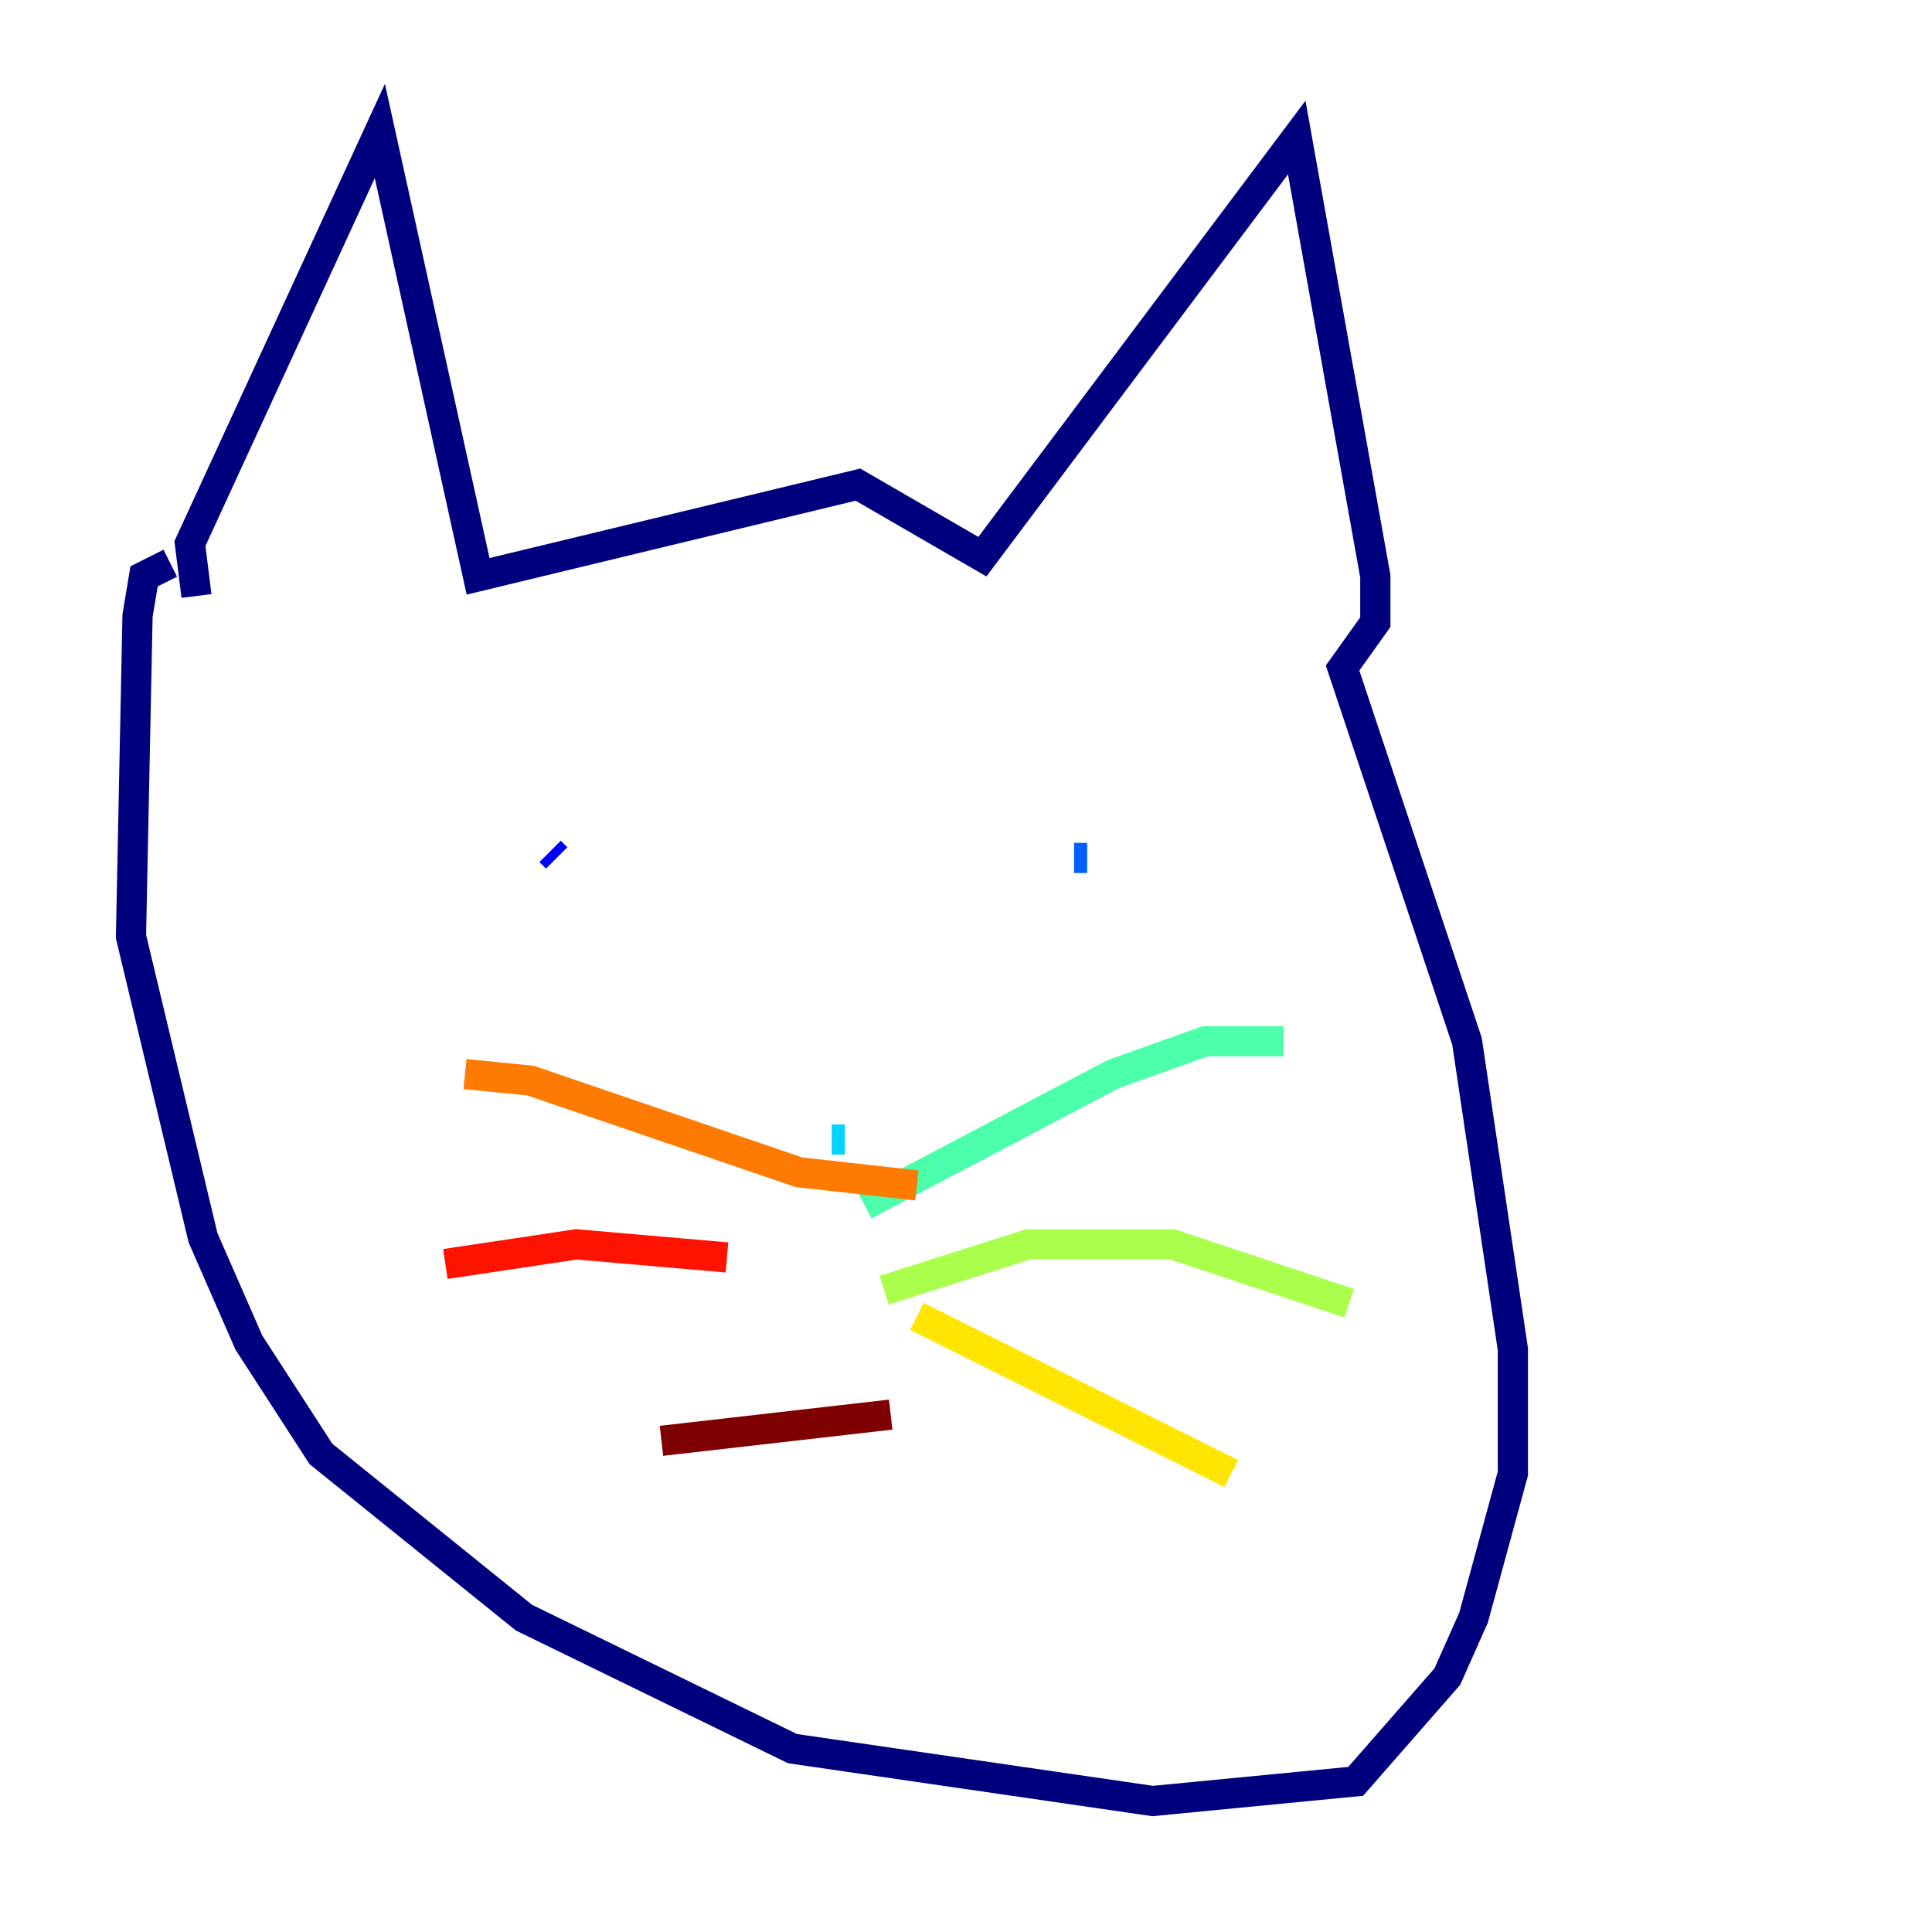 <?xml version="1.0" encoding="utf-8" ?>
<svg baseProfile="tiny" height="128" version="1.2" viewBox="0,0,128,128" width="128" xmlns="http://www.w3.org/2000/svg" xmlns:ev="http://www.w3.org/2001/xml-events" xmlns:xlink="http://www.w3.org/1999/xlink"><defs /><polyline fill="none" points="13.017,39.485 12.583,36.014 25.166,8.678 31.675,38.183 56.841,32.108 65.085,36.881 85.912,9.112 91.119,38.183 91.119,41.22 88.949,44.258 97.193,68.99 100.231,89.383 100.231,97.627 97.627,107.173 95.891,111.078 89.817,118.02 76.366,119.322 52.502,115.851 34.712,107.173 21.261,96.325 16.488,88.949 13.451,82.007 8.678,62.047 9.112,40.786 9.546,38.183 11.281,37.315" stroke="#00007f" stroke-width="2" /><polyline fill="none" points="36.881,56.841 36.447,56.407" stroke="#0000fe" stroke-width="2" /><polyline fill="none" points="72.027,56.841 71.159,56.841" stroke="#0060ff" stroke-width="2" /><polyline fill="none" points="55.973,75.498 55.105,75.498" stroke="#00d4ff" stroke-width="2" /><polyline fill="none" points="57.275,79.837 73.763,71.159 79.837,68.99 85.044,68.99" stroke="#4cffaa" stroke-width="2" /><polyline fill="none" points="58.576,85.478 68.122,82.441 77.668,82.441 89.383,86.346" stroke="#aaff4c" stroke-width="2" /><polyline fill="none" points="60.746,87.214 81.573,97.627" stroke="#ffe500" stroke-width="2" /><polyline fill="none" points="60.746,78.536 52.936,77.668 35.146,71.593 30.807,71.159" stroke="#ff7a00" stroke-width="2" /><polyline fill="none" points="48.163,83.308 38.183,82.441 29.505,83.742" stroke="#fe1200" stroke-width="2" /><polyline fill="none" points="59.01,93.722 43.824,95.458" stroke="#7f0000" stroke-width="2" /></svg>